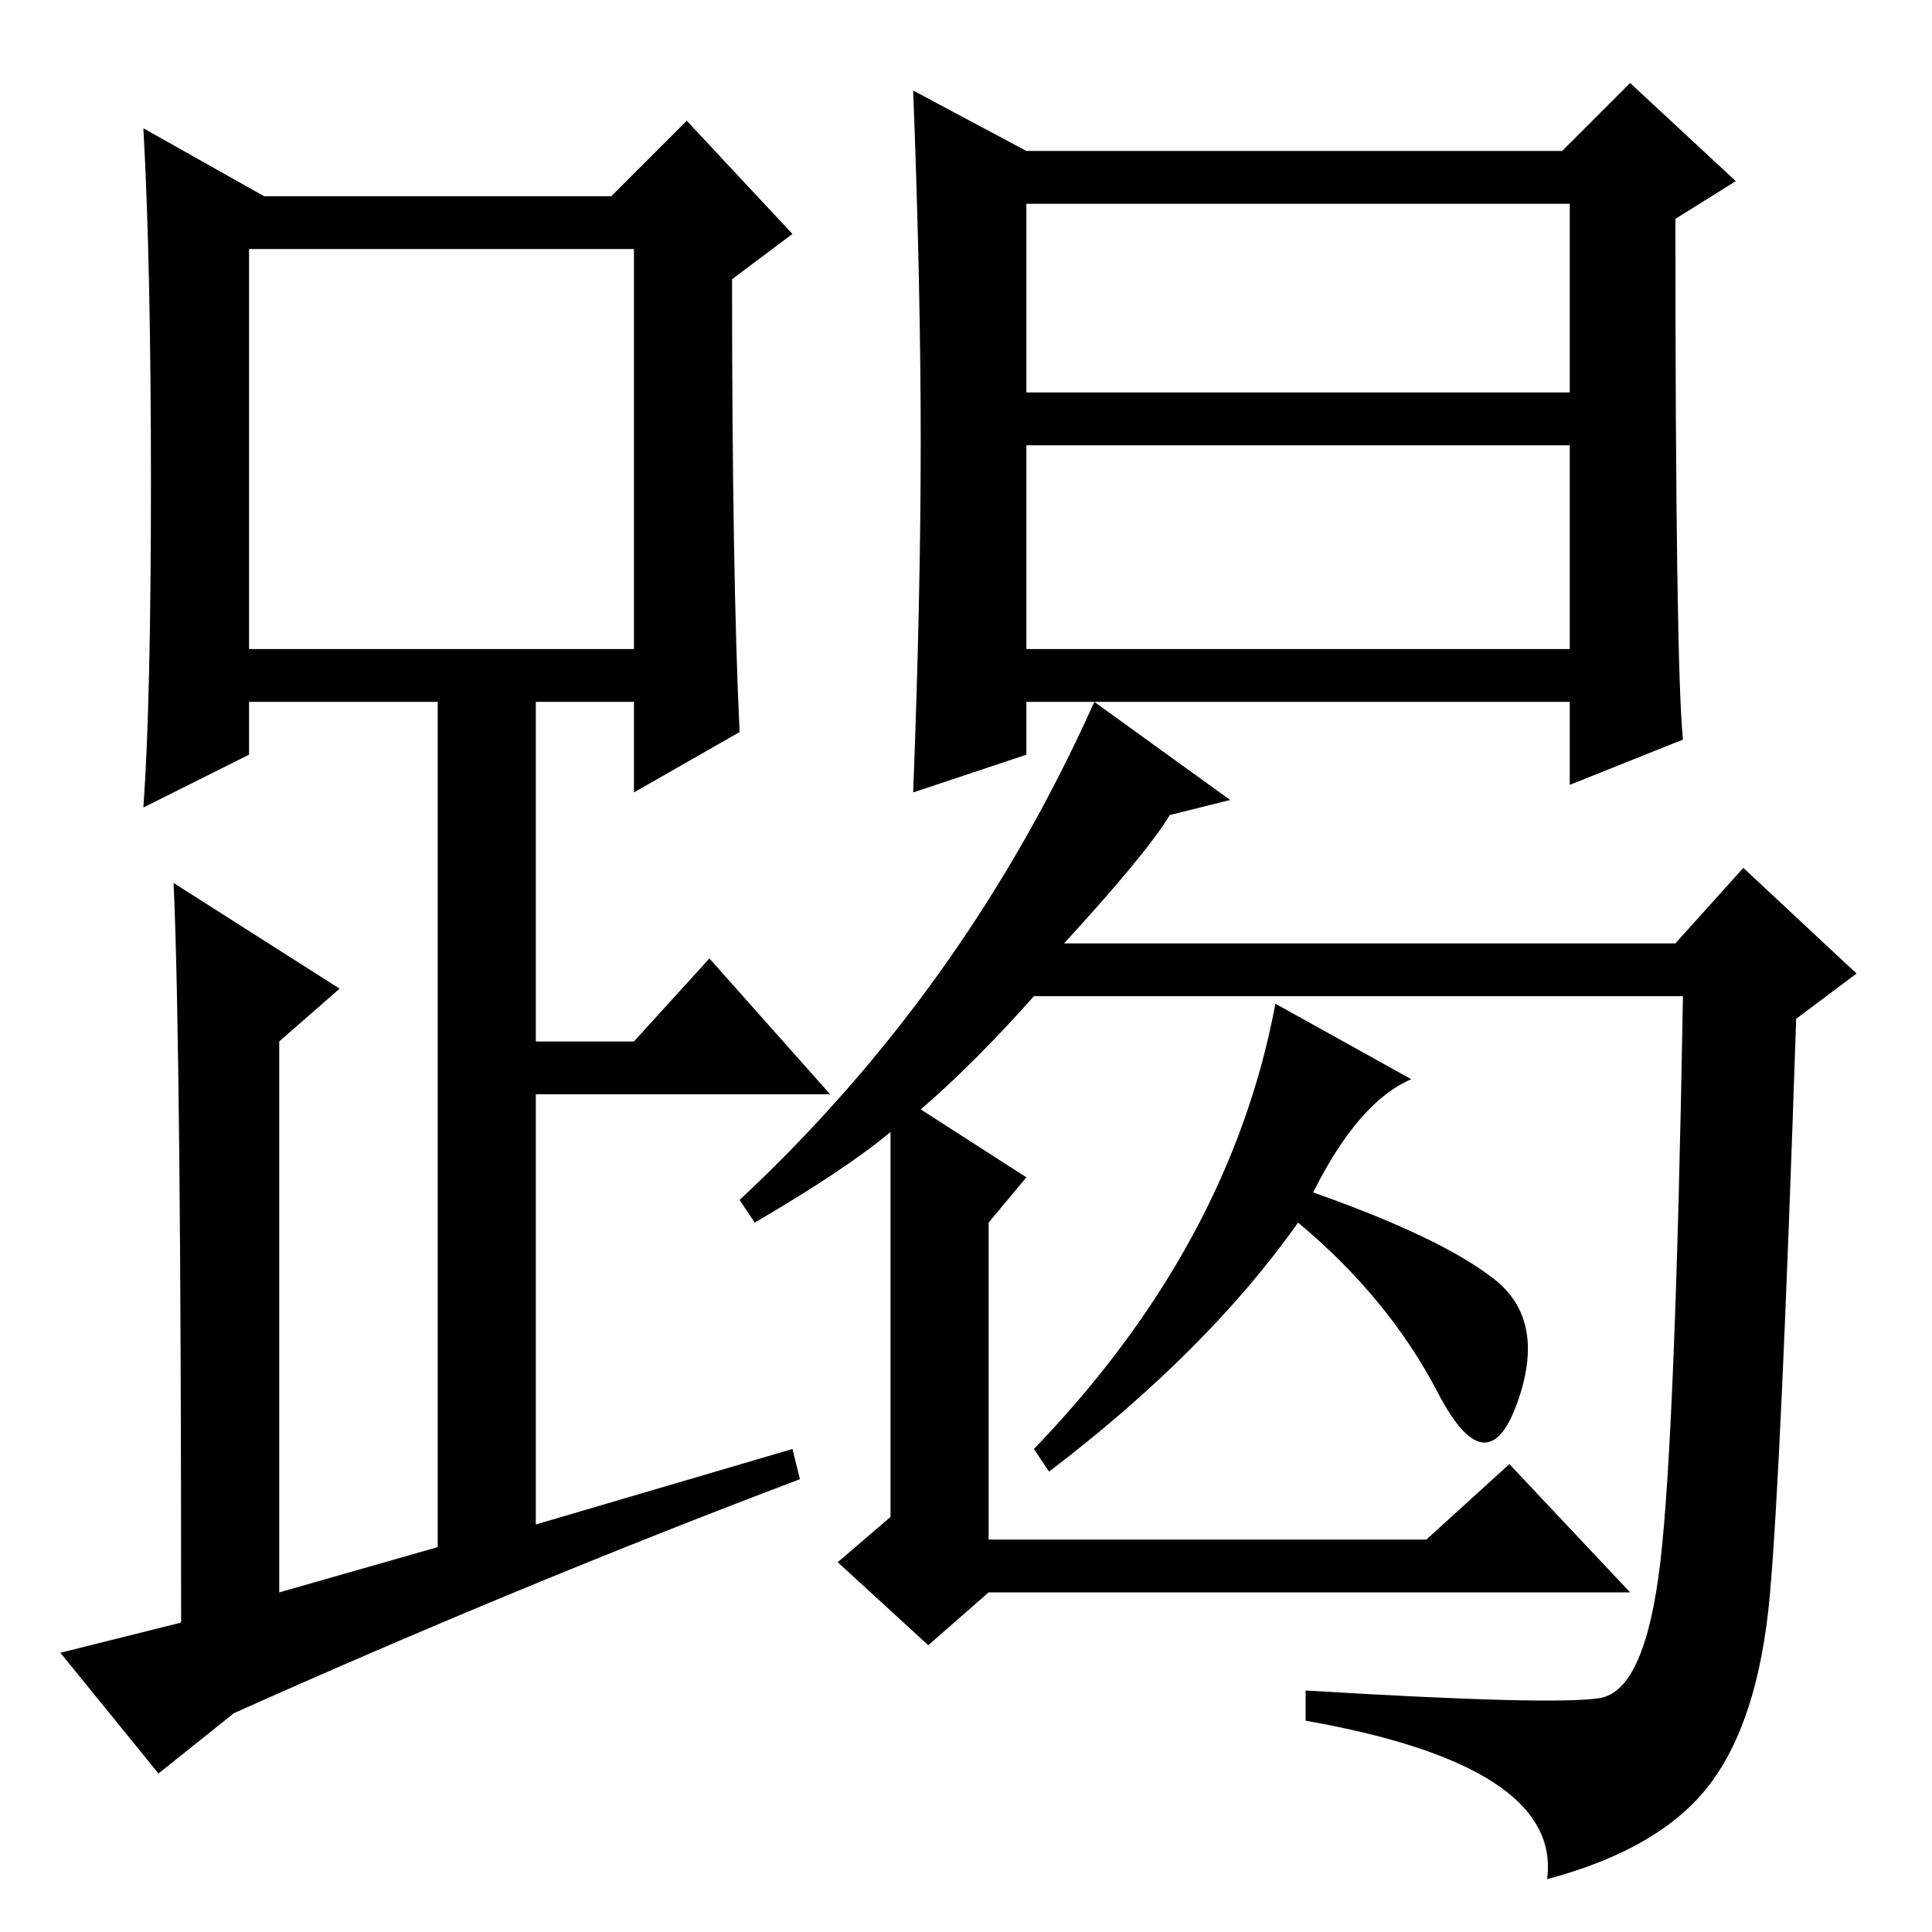 <?xml version="1.0" standalone="no"?>
<!DOCTYPE svg PUBLIC "-//W3C//DTD SVG 1.1//EN" "http://www.w3.org/Graphics/SVG/1.1/DTD/svg11.dtd" >
<svg xmlns="http://www.w3.org/2000/svg" xmlns:xlink="http://www.w3.org/1999/xlink" version="1.1" viewBox="0 -36 256 256">
  <g transform="matrix(1 0 0 -1 0 220)">
   <path fill="currentColor"
d="M98 159l-14 -8v12h-13v-45h13l10 11l16 -18h-39v-57l34 10l1 -4q-37 -14 -75 -31l-10 -8l-13 16l16 4q0 76 -1 98l22 -14l-8 -7v-73l21 6v112h-25v-7l-14 -7q1 14 1 43t-1 47l16 -9h46l10 10l14 -15l-8 -6q0 -39 1 -60zM33 170h51v53h-51v-53zM122 197.5q0 20.5 -1 46.5
l15 -8h71l9 9l14 -13l-8 -5q0 -59 1 -69l-15 -6v11h-72v-7l-15 -5q1 26 1 46.5zM122 109l14 -9l-5 -6v-42h58l11 10l16 -17h-85l-8 -7l-12 11l7 6v51q-6 -5 -18 -12l-2 3q30 28 47 66l18 -13l-8 -2q-3 -5 -14 -17h81l9 10l15 -14l-8 -6q-2 -60 -3.5 -76.5t-8 -25
t-21.5 -12.5q2 15 -32 21v4q33 -2 39 -1t8 18t3 75h-86q-8 -9 -15 -15zM174 98q17 -6 24 -11.5t3 -16.5t-10.5 1.5t-18.5 22.5q-12 -17 -33 -33l-2 3q26 27 32 59l18 -10q-7 -3 -13 -15zM136 204h72v25h-72v-25zM136 170h72v27h-72v-27z" />
  </g>

</svg>
